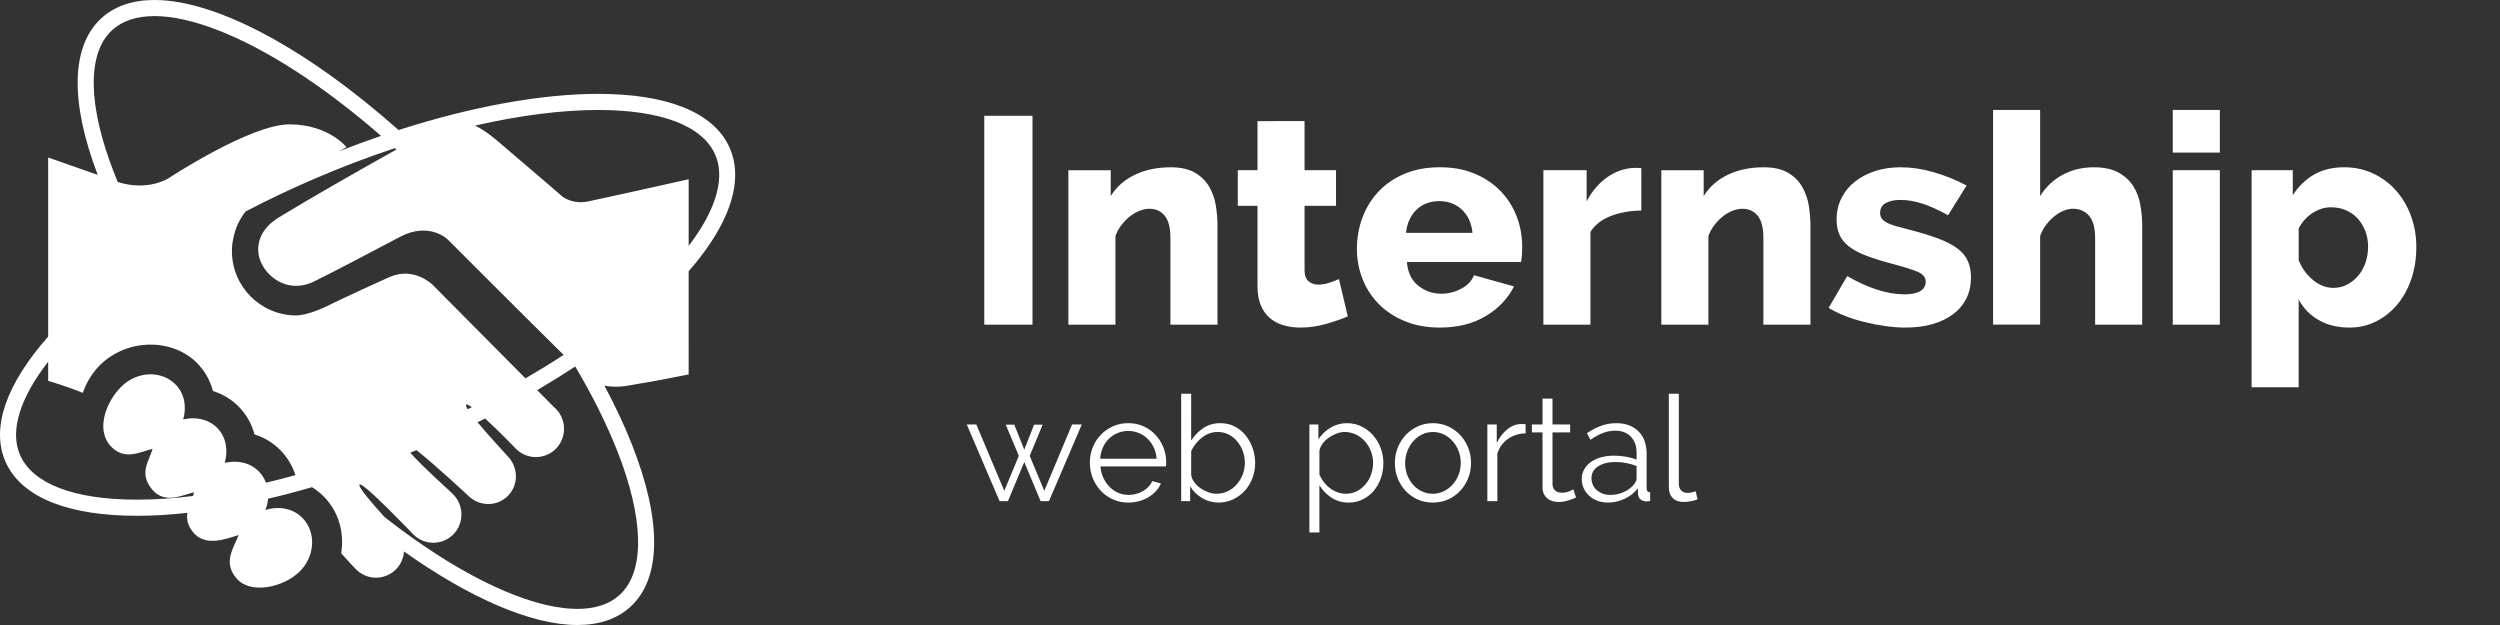 <svg xmlns="http://www.w3.org/2000/svg" baseProfile="tiny" viewBox="0 0 200 50">
<rect x="0" y="0" width="200" height="50" fill="#333333" stroke="none"/>
<g>
	<g>
		<path fill="#FFFFFF" d="M54.57,8.546c-1.764-0.688-4.022-1.036-6.711-1.036c-4.582,0-10.163,1.027-15.973,2.894
			C24.67,3.992,17.354,0,12.362,0C10.604,0,9.176,0.487,8.12,1.449c-2.435,2.217-2.539,6.661-0.305,12.54L3.853,12.6v14.329
			c-3.354,3.796-4.575,7.276-3.438,9.95c0.627,1.476,1.917,2.603,3.833,3.349c1.764,0.687,4.021,1.035,6.71,1.035
			c1.273,0,2.624-0.08,4.034-0.234c-0.074,0.484,0.002,0.992,0.448,1.54c0.982,1.2,2.592,0.562,3.654,0.229
			c-0.41,1.062-1.288,2.205-0.16,3.488c1.126,1.292,3.729,0.693,5-0.527c1.268-1.221,1.39-3.155,0.274-4.313
			c-0.77-0.794-1.917-0.979-2.976-0.646c0.114-0.295,0.184-0.598,0.212-0.901c1.154-0.27,2.328-0.578,3.516-0.924
			c0.356,0.219,0.687,0.481,0.981,0.785c1.189,1.229,1.611,2.896,1.355,4.505c0.002,0,0.006,0,0.008,0.003
			c0.02,0.025,0.736,0.83,1.183,1.284c0.876,0.883,2.307,0.883,3.186,0c0.394-0.399,0.609-0.909,0.648-1.433
			C37.558,47.828,42.502,50,46.183,50c1.759,0,3.186-0.487,4.242-1.448c2.495-2.272,2.543-6.879,0.138-12.974
			c-0.604-1.532-1.348-3.117-2.212-4.731c1.158,0.247,2.279-0.087,2.738-0.146c0.684-0.086,4.003-0.745,4.003-0.745V21.7
			c0.552-0.633,1.047-1.26,1.483-1.879c2.119-3.013,2.751-5.754,1.829-7.926C57.776,10.418,56.486,9.292,54.57,8.546z M8.978,2.404
			c0.814-0.741,1.952-1.117,3.384-1.117c2.889,0,6.889,1.554,11.262,4.375c2.269,1.464,4.575,3.218,6.858,5.207
			c-1.123,0.384-2.251,0.799-3.381,1.243c0.386-0.21,0.621-0.335,0.621-0.335S26.29,9.95,23.153,9.95
			c-3.136,0-9.687,4.321-9.687,4.321s-1.646,1.061-4.047,0.287c-0.084-0.205-0.168-0.408-0.248-0.61
			C7.009,8.468,6.938,4.261,8.978,2.404z M21.279,38.616c-0.123-0.325-0.309-0.628-0.563-0.892c-0.71-0.731-1.746-0.924-2.733-0.697
			c0.276-0.986,0.123-2.036-0.59-2.778c-0.712-0.729-1.747-0.926-2.734-0.696c0.274-0.985,0.122-2.035-0.592-2.774
			c-1.118-1.154-3.052-1.105-4.322,0.114c-1.264,1.221-2.073,3.432-0.945,4.734c1.126,1.295,2.42,0.507,3.406,0.281
			c-0.274,0.985-1.097,1.901-0.083,3.19c1.011,1.291,2.419,0.508,3.407,0.284c-0.028,0.1-0.061,0.199-0.097,0.299
			c-1.573,0.193-3.071,0.292-4.473,0.292c-5.053,0-8.38-1.279-9.368-3.603c-0.813-1.912,0.007-4.528,2.262-7.435v1.532
			c0,0,1.458,0.425,2.769,0.963c0.296-0.85,0.773-1.634,1.436-2.282c2.173-2.084,5.776-2.105,7.753-0.057
			c0.596,0.624,1.011,1.367,1.223,2.189c0.797,0.248,1.519,0.687,2.099,1.288c0.598,0.619,1.012,1.367,1.226,2.184
			c0.796,0.247,1.517,0.688,2.099,1.29c0.55,0.57,0.943,1.242,1.177,1.968C22.84,38.231,22.055,38.433,21.279,38.616z
			 M26.691,24.228c-1.464,0.773-2.517,1.012-3.012,1.008c-2.83-0.018-5.125-2.308-5.125-5.155c0-0.196,0.012-0.389,0.033-0.579
			c0.079-0.551,0.209-1.007,0.352-1.375c0.18-0.437,0.42-0.841,0.707-1.208c1.755-0.917,3.589-1.789,5.481-2.604
			c2.156-0.929,4.323-1.752,6.461-2.462c0.041,0.037,0.082,0.074,0.122,0.111c-3.034,1.693-6.955,3.937-9.142,5.271
			c-1.126,0.634-1.914,1.497-1.914,2.769c0,1.639,2.098,3.79,4.628,2.434c1.339-0.654,4.543-2.335,6.706-3.483
			c2.355-1.252,3.822,0.197,3.822,0.197s5.929,5.936,9.281,9.241c-0.979,0.639-2,1.266-3.054,1.876
			c-6.021-6.062-2.977-2.997-7.424-7.483c0,0-1.486-1.489-3.445-0.624C29.794,22.77,28.023,23.597,26.691,24.228z M37.747,32.574
			c-0.111,0.056-0.222,0.11-0.334,0.166c-0.116-0.188-0.167-0.319-0.122-0.364C37.345,32.321,37.512,32.404,37.747,32.574z
			 M49.374,36.053c2.163,5.479,2.233,9.687,0.193,11.543c-0.813,0.741-1.952,1.116-3.384,1.116c-2.889,0-6.889-1.554-11.263-4.375
			c-1.376-0.889-2.767-1.883-4.157-2.973c-0.913-1.003-2.163-2.438-2-2.604c0.25-0.252,4.237,3.924,4.311,3.999
			c0.875,0.882,2.305,0.882,3.184,0c0.877-0.882,0.875-2.319,0-3.204c-0.043-0.041-0.223-0.214-0.289-0.283
			c0,0-2.141-1.919-3.151-3.055c0.166-0.068,0.332-0.136,0.498-0.206c1.521,1.188,4.218,3.721,4.224,3.721
			c0.882,0.8,2.242,0.794,3.091-0.061c0.826-0.832,0.844-2.147,0.111-3.034c-0.01-0.03-1.515-1.621-2.539-2.855
			c0.204-0.101,0.406-0.202,0.609-0.304c1.128,1.038,2.464,2.423,2.469,2.428c0.873,0.881,2.305,0.881,3.184,0
			c0.875-0.881,0.875-2.32,0-3.209c-0.012-0.007-0.028-0.016-0.04-0.023c-0.528-0.532-1.009-1.016-1.453-1.462
			c1.052-0.617,2.07-1.249,3.048-1.892C47.391,31.632,48.522,33.897,49.374,36.053z M55.531,19.077
			c-0.139,0.198-0.286,0.397-0.438,0.597V14.34c0,0-4.91,1.107-8.04,1.773c-1.275,0.27-2.074-0.401-2.074-0.401
			s-2.451-2.125-5.205-4.458c-0.672-0.57-1.247-0.96-1.769-1.207c3.569-0.815,6.926-1.249,9.854-1.249
			c5.054,0,8.38,1.279,9.368,3.603C58.161,14.597,56.82,17.244,55.531,19.077z M82.601,9.265h-3.859v16.706h3.859V9.265z
			 M97.4,25.971v-7.906c0-0.518-0.043-1.051-0.129-1.6c-0.087-0.549-0.263-1.054-0.53-1.518c-0.267-0.462-0.647-0.839-1.141-1.129
			c-0.494-0.29-1.141-0.435-1.941-0.435c-1.083,0-2.04,0.2-2.871,0.6c-0.832,0.4-1.475,0.969-1.93,1.706v-2.07h-3.388v12.353h3.765
			v-7.082c0.109-0.314,0.266-0.604,0.47-0.871c0.204-0.266,0.427-0.498,0.67-0.694c0.243-0.195,0.502-0.348,0.776-0.458
			c0.274-0.109,0.545-0.165,0.812-0.165c0.502,0,0.906,0.185,1.212,0.553c0.306,0.369,0.459,0.96,0.459,1.776v6.941H97.4z
			 M107.824,25.312l-0.707-2.988c-0.235,0.11-0.502,0.211-0.8,0.305c-0.298,0.094-0.581,0.142-0.847,0.142
			c-0.313,0-0.576-0.09-0.788-0.271c-0.212-0.18-0.318-0.474-0.318-0.882v-5.153h2.518v-2.847h-2.518v-3.93H100.6v3.93h-1.576v2.847
			h1.576v6.447c0,0.596,0.09,1.105,0.271,1.529c0.181,0.424,0.428,0.765,0.741,1.024c0.314,0.258,0.678,0.447,1.094,0.564
			c0.416,0.117,0.859,0.177,1.33,0.177c0.69,0,1.365-0.095,2.023-0.283C106.718,25.735,107.306,25.532,107.824,25.312z
			 M121.118,22.912l-3.2-0.895c-0.173,0.455-0.514,0.816-1.023,1.083c-0.51,0.267-1.04,0.399-1.588,0.399
			c-0.69,0-1.306-0.215-1.847-0.646c-0.542-0.432-0.844-1.063-0.906-1.895h9.13c0.031-0.156,0.055-0.341,0.07-0.553
			c0.015-0.211,0.023-0.427,0.023-0.647c0-0.848-0.145-1.655-0.435-2.423c-0.291-0.769-0.718-1.448-1.283-2.036
			c-0.564-0.588-1.255-1.055-2.07-1.4c-0.816-0.345-1.75-0.518-2.8-0.518c-1.051,0-1.989,0.172-2.812,0.518
			c-0.823,0.345-1.518,0.816-2.083,1.412c-0.564,0.596-0.997,1.291-1.294,2.083c-0.298,0.792-0.447,1.635-0.447,2.529
			c0,0.832,0.149,1.627,0.447,2.388c0.297,0.761,0.733,1.432,1.306,2.012c0.572,0.58,1.271,1.039,2.094,1.376
			c0.823,0.337,1.753,0.506,2.789,0.506c1.427,0,2.65-0.307,3.67-0.918C119.878,24.676,120.631,23.885,121.118,22.912z
			 M113.317,16.783c0.479-0.462,1.086-0.694,1.824-0.694c0.721,0,1.326,0.228,1.812,0.683c0.486,0.455,0.768,1.074,0.847,1.858
			h-5.317C112.561,17.861,112.839,17.246,113.317,16.783z M127.235,18.559c0.345-0.564,0.882-0.988,1.612-1.271
			c0.729-0.283,1.549-0.431,2.459-0.447v-3.388c-0.079-0.015-0.275-0.023-0.588-0.023c-0.753,0.032-1.463,0.278-2.129,0.741
			c-0.667,0.463-1.22,1.11-1.659,1.941v-2.494h-3.459v12.353h3.765V18.559z M144.176,14.947c-0.267-0.462-0.647-0.839-1.141-1.129
			c-0.494-0.29-1.141-0.435-1.941-0.435c-1.083,0-2.04,0.2-2.871,0.6c-0.832,0.4-1.474,0.969-1.929,1.706v-2.07h-3.388v12.353h3.765
			v-7.082c0.109-0.314,0.267-0.604,0.471-0.871c0.203-0.266,0.427-0.498,0.67-0.694c0.243-0.195,0.502-0.348,0.776-0.458
			c0.274-0.109,0.545-0.165,0.812-0.165c0.502,0,0.906,0.185,1.212,0.553c0.306,0.369,0.459,0.96,0.459,1.776v6.941h3.765v-7.906
			c0-0.518-0.044-1.051-0.129-1.6C144.619,15.916,144.442,15.411,144.176,14.947z M156.576,19.865
			c-0.392-0.29-0.902-0.553-1.53-0.788c-0.627-0.235-1.396-0.47-2.306-0.706c-0.439-0.11-0.808-0.208-1.106-0.294
			c-0.298-0.086-0.538-0.181-0.718-0.283s-0.31-0.211-0.388-0.329c-0.078-0.118-0.118-0.263-0.118-0.436
			c0-0.36,0.153-0.623,0.459-0.788c0.306-0.165,0.694-0.247,1.165-0.247c0.565,0,1.149,0.098,1.753,0.294
			c0.604,0.196,1.29,0.506,2.059,0.93l1.482-2.377c-0.863-0.454-1.745-0.812-2.647-1.07c-0.902-0.259-1.785-0.388-2.647-0.388
			c-0.738,0-1.416,0.102-2.036,0.305c-0.62,0.205-1.157,0.487-1.612,0.848c-0.455,0.361-0.812,0.8-1.07,1.317
			c-0.259,0.518-0.388,1.09-0.388,1.718c0,0.471,0.078,0.878,0.235,1.223c0.157,0.346,0.412,0.655,0.765,0.93
			c0.353,0.275,0.819,0.522,1.399,0.741c0.581,0.22,1.287,0.439,2.118,0.659c0.956,0.251,1.631,0.467,2.023,0.646
			c0.392,0.181,0.588,0.436,0.588,0.765c0,0.329-0.145,0.58-0.435,0.753c-0.291,0.173-0.71,0.259-1.259,0.259
			c-0.706,0-1.443-0.125-2.211-0.377c-0.769-0.251-1.561-0.612-2.377-1.083l-1.482,2.541c0.376,0.236,0.815,0.452,1.317,0.647
			c0.502,0.196,1.027,0.361,1.576,0.494c0.549,0.134,1.102,0.24,1.659,0.318c0.556,0.079,1.094,0.118,1.612,0.118
			c0.8,0,1.521-0.095,2.165-0.283c0.643-0.188,1.191-0.455,1.646-0.8c0.455-0.345,0.804-0.765,1.047-1.258
			c0.243-0.494,0.364-1.047,0.364-1.659c0-0.518-0.086-0.965-0.258-1.341C157.25,20.489,156.968,20.155,156.576,19.865z
			 M170.682,14.924c-0.275-0.447-0.667-0.815-1.177-1.106c-0.51-0.29-1.181-0.435-2.012-0.435c-0.91,0-1.737,0.2-2.482,0.6
			c-0.745,0.4-1.345,0.969-1.8,1.706V8.794h-3.765v17.176h3.765v-7.082c0.109-0.33,0.267-0.627,0.471-0.894
			c0.204-0.267,0.427-0.498,0.67-0.694c0.243-0.196,0.494-0.345,0.753-0.447c0.259-0.102,0.498-0.153,0.718-0.153
			c0.548,0,0.984,0.188,1.306,0.565c0.321,0.376,0.482,0.964,0.482,1.765v6.941h3.765v-7.906c0-0.533-0.047-1.079-0.141-1.635
			C171.14,15.873,170.956,15.371,170.682,14.924z M173.822,25.971h3.765V13.618h-3.765V25.971z M173.822,12.206h3.765V8.794h-3.765
			V12.206z M192.869,17.253c-0.29-0.776-0.69-1.451-1.2-2.024c-0.51-0.572-1.117-1.023-1.823-1.353
			c-0.706-0.33-1.475-0.494-2.306-0.494c-0.941,0-1.749,0.196-2.423,0.588c-0.675,0.393-1.24,0.941-1.694,1.647v-2h-3.294v17.365
			h3.765v-7.012c0.392,0.706,0.933,1.255,1.623,1.647c0.69,0.392,1.506,0.588,2.447,0.588c0.768,0,1.478-0.165,2.129-0.494
			c0.651-0.33,1.215-0.78,1.694-1.354c0.479-0.572,0.851-1.25,1.118-2.035c0.267-0.784,0.4-1.639,0.4-2.565
			C193.305,18.865,193.159,18.03,192.869,17.253z M189.246,20.994c-0.133,0.4-0.326,0.75-0.576,1.047
			c-0.251,0.298-0.545,0.537-0.883,0.718c-0.337,0.18-0.71,0.271-1.117,0.271c-0.581,0-1.126-0.212-1.635-0.635
			c-0.51-0.424-0.891-0.949-1.141-1.577v-2.541c0.267-0.518,0.635-0.93,1.105-1.235c0.471-0.306,0.965-0.459,1.482-0.459
			c0.439,0,0.839,0.079,1.2,0.235c0.361,0.157,0.671,0.376,0.93,0.659c0.259,0.283,0.463,0.616,0.612,1
			c0.149,0.384,0.224,0.804,0.224,1.259C189.446,20.175,189.379,20.594,189.246,20.994z M83.542,39.265l-1.165-2.8l1.035-2.494
			H82.73l-0.788,2l-0.8-2h-0.683l1.048,2.494l-1.165,2.8l-2.235-5.306h-0.765l2.624,6.13h0.67l1.306-3.13l1.306,3.13h0.671
			l2.623-6.13h-0.776L83.542,39.265z M92.447,34.794c-0.267-0.29-0.586-0.52-0.958-0.688c-0.373-0.168-0.782-0.253-1.229-0.253
			s-0.857,0.084-1.229,0.253c-0.373,0.169-0.696,0.396-0.971,0.683s-0.488,0.62-0.641,1s-0.229,0.787-0.229,1.217
			c0,0.439,0.076,0.851,0.229,1.236c0.153,0.384,0.366,0.723,0.641,1.017c0.275,0.294,0.6,0.525,0.977,0.694
			c0.377,0.168,0.789,0.252,1.236,0.252c0.29,0,0.572-0.036,0.847-0.111c0.274-0.075,0.525-0.18,0.753-0.318
			c0.228-0.137,0.427-0.298,0.6-0.483c0.172-0.184,0.306-0.39,0.4-0.617l-0.694-0.188c-0.071,0.165-0.17,0.316-0.3,0.453
			c-0.129,0.137-0.276,0.253-0.441,0.347s-0.346,0.169-0.542,0.224c-0.196,0.055-0.396,0.082-0.6,0.082
			c-0.298,0-0.579-0.057-0.841-0.171c-0.263-0.113-0.495-0.272-0.694-0.476c-0.2-0.204-0.365-0.445-0.494-0.724
			c-0.129-0.278-0.206-0.582-0.229-0.911h5.235c0.007-0.024,0.014-0.067,0.018-0.13s0.006-0.125,0.006-0.188
			c0-0.424-0.075-0.824-0.224-1.2C92.922,35.417,92.714,35.084,92.447,34.794z M88.012,36.701c0.023-0.322,0.096-0.62,0.218-0.895
			c0.121-0.274,0.282-0.51,0.482-0.706c0.2-0.196,0.434-0.349,0.701-0.459c0.266-0.109,0.548-0.165,0.847-0.165
			c0.298,0,0.58,0.056,0.847,0.165c0.266,0.11,0.5,0.263,0.7,0.459c0.2,0.196,0.365,0.43,0.494,0.701
			c0.129,0.27,0.206,0.57,0.229,0.9H88.012z M99.665,34.847c-0.239-0.302-0.531-0.543-0.876-0.723s-0.729-0.271-1.153-0.271
			c-0.518,0-0.969,0.127-1.354,0.382c-0.384,0.255-0.713,0.591-0.988,1.006V31.5h-0.8v8.588h0.718V38.9
			c0.228,0.384,0.545,0.698,0.953,0.941c0.407,0.243,0.851,0.364,1.33,0.364c0.408,0,0.79-0.084,1.147-0.252
			c0.356-0.169,0.666-0.396,0.93-0.682c0.262-0.286,0.468-0.622,0.617-1.006c0.149-0.384,0.224-0.792,0.224-1.224
			c0-0.4-0.064-0.79-0.194-1.17C100.088,35.49,99.904,35.149,99.665,34.847z M99.418,37.953c-0.114,0.294-0.271,0.558-0.471,0.789
			s-0.439,0.416-0.718,0.552c-0.278,0.138-0.586,0.206-0.923,0.206c-0.204,0-0.416-0.039-0.635-0.118
			c-0.22-0.078-0.428-0.184-0.624-0.317c-0.196-0.133-0.363-0.292-0.5-0.477c-0.137-0.184-0.222-0.382-0.252-0.594v-1.906
			c0.094-0.204,0.213-0.398,0.359-0.583c0.145-0.185,0.308-0.347,0.488-0.488c0.18-0.142,0.376-0.253,0.588-0.336
			c0.212-0.082,0.439-0.124,0.683-0.124c0.322,0,0.616,0.069,0.882,0.206c0.267,0.138,0.496,0.322,0.688,0.553
			c0.192,0.232,0.341,0.496,0.447,0.794c0.106,0.299,0.159,0.608,0.159,0.93C99.588,37.355,99.531,37.659,99.418,37.953z
			 M109.848,34.824c-0.259-0.294-0.567-0.53-0.924-0.706c-0.357-0.177-0.747-0.265-1.171-0.265c-0.47,0-0.905,0.12-1.306,0.359
			c-0.4,0.239-0.726,0.551-0.977,0.935v-1.188h-0.718v8.636h0.8v-3.777c0.243,0.4,0.565,0.732,0.965,0.994
			c0.4,0.263,0.859,0.394,1.376,0.394c0.408,0,0.782-0.084,1.124-0.252c0.341-0.169,0.635-0.397,0.882-0.688
			c0.247-0.29,0.437-0.628,0.57-1.012c0.134-0.384,0.2-0.792,0.2-1.224c0-0.408-0.073-0.804-0.218-1.188
			C110.308,35.458,110.106,35.118,109.848,34.824z M109.694,37.941c-0.102,0.294-0.249,0.557-0.441,0.789
			c-0.192,0.231-0.422,0.417-0.688,0.559C108.298,39.43,108,39.5,107.671,39.5c-0.228,0-0.449-0.039-0.665-0.118
			c-0.216-0.078-0.416-0.186-0.6-0.323c-0.185-0.137-0.349-0.3-0.494-0.488c-0.146-0.188-0.265-0.392-0.359-0.612v-1.882
			c0.032-0.203,0.116-0.397,0.253-0.583c0.137-0.184,0.304-0.345,0.5-0.482c0.196-0.137,0.404-0.247,0.624-0.33
			c0.219-0.082,0.431-0.124,0.635-0.124c0.321,0,0.622,0.067,0.9,0.2c0.278,0.134,0.52,0.314,0.724,0.542
			c0.204,0.228,0.365,0.491,0.482,0.789s0.177,0.612,0.177,0.941C109.848,37.344,109.796,37.647,109.694,37.941z M116.818,34.806
			c-0.271-0.29-0.593-0.521-0.965-0.694c-0.373-0.172-0.779-0.259-1.217-0.259c-0.439,0-0.846,0.086-1.218,0.259
			c-0.372,0.173-0.694,0.404-0.964,0.694c-0.271,0.291-0.482,0.628-0.635,1.012c-0.153,0.385-0.229,0.792-0.229,1.224
			c0,0.423,0.074,0.828,0.223,1.212c0.149,0.384,0.359,0.722,0.629,1.012c0.271,0.291,0.592,0.519,0.965,0.688
			c0.373,0.168,0.783,0.252,1.23,0.252c0.438,0,0.845-0.084,1.217-0.252c0.372-0.169,0.694-0.397,0.965-0.688
			c0.271-0.29,0.482-0.628,0.635-1.012c0.153-0.384,0.229-0.789,0.229-1.212c0-0.431-0.077-0.839-0.229-1.224
			C117.3,35.434,117.088,35.097,116.818,34.806z M116.683,37.995c-0.118,0.298-0.279,0.559-0.483,0.782
			c-0.204,0.224-0.441,0.399-0.711,0.529s-0.559,0.194-0.865,0.194s-0.594-0.062-0.865-0.188s-0.506-0.301-0.706-0.524
			c-0.2-0.224-0.356-0.482-0.47-0.776c-0.114-0.294-0.17-0.614-0.17-0.959c0-0.345,0.059-0.668,0.176-0.97
			c0.118-0.302,0.277-0.566,0.477-0.794c0.2-0.227,0.435-0.406,0.706-0.536c0.271-0.129,0.559-0.194,0.865-0.194
			c0.306,0,0.592,0.065,0.858,0.194c0.267,0.129,0.502,0.306,0.706,0.53c0.204,0.224,0.365,0.486,0.483,0.788
			c0.118,0.302,0.176,0.622,0.176,0.959C116.859,37.375,116.8,37.696,116.683,37.995z M121.694,33.924
			c-0.4,0-0.772,0.144-1.118,0.429c-0.345,0.287-0.623,0.645-0.835,1.077v-1.471h-0.752v6.13h0.8v-3.812
			c0.165-0.494,0.447-0.882,0.847-1.164c0.4-0.283,0.871-0.432,1.412-0.447v-0.729c-0.039-0.008-0.09-0.012-0.153-0.012H121.694z
			 M125.541,39.306c-0.172,0.075-0.373,0.111-0.6,0.111c-0.196,0-0.365-0.052-0.506-0.159c-0.141-0.105-0.22-0.272-0.235-0.5v-4.165
			h1.412v-0.635H124.2v-2.07h-0.8v2.07h-0.848v0.635h0.848v4.388c0,0.196,0.035,0.369,0.105,0.518
			c0.07,0.149,0.165,0.273,0.283,0.371c0.117,0.099,0.254,0.17,0.412,0.218c0.156,0.047,0.321,0.07,0.494,0.07
			c0.165,0,0.321-0.015,0.47-0.047c0.149-0.031,0.283-0.066,0.4-0.105c0.117-0.039,0.221-0.078,0.312-0.118
			c0.09-0.039,0.159-0.071,0.206-0.095l-0.212-0.646C125.823,39.179,125.713,39.232,125.541,39.306z M131.729,39.053v-2.764
			c0-0.761-0.22-1.357-0.659-1.788c-0.439-0.431-1.031-0.647-1.776-0.647c-0.408,0-0.8,0.067-1.177,0.2
			c-0.376,0.133-0.764,0.333-1.165,0.6l0.282,0.529c0.337-0.235,0.668-0.416,0.995-0.542c0.325-0.125,0.653-0.188,0.982-0.188
			c0.525,0,0.943,0.158,1.252,0.476c0.31,0.318,0.465,0.748,0.465,1.289v0.553c-0.251-0.102-0.538-0.181-0.859-0.235
			c-0.321-0.055-0.635-0.083-0.941-0.083c-0.384,0-0.735,0.045-1.053,0.135c-0.317,0.091-0.59,0.217-0.817,0.382
			c-0.228,0.165-0.404,0.363-0.53,0.594c-0.125,0.232-0.188,0.488-0.188,0.771c0,0.251,0.051,0.49,0.153,0.717
			c0.102,0.228,0.245,0.428,0.429,0.601c0.185,0.173,0.406,0.308,0.665,0.406c0.259,0.098,0.545,0.146,0.859,0.146
			c0.447,0,0.888-0.1,1.323-0.3c0.435-0.2,0.786-0.479,1.053-0.841l0.024,0.482c0.016,0.188,0.088,0.329,0.217,0.424
			c0.13,0.094,0.272,0.141,0.43,0.141c0.039,0,0.086-0.002,0.141-0.006s0.114-0.009,0.177-0.017v-0.707
			C131.823,39.382,131.729,39.273,131.729,39.053z M130.929,38.276c0,0.071-0.02,0.147-0.059,0.23
			c-0.039,0.082-0.086,0.159-0.141,0.229c-0.204,0.267-0.48,0.477-0.83,0.63c-0.349,0.153-0.7,0.229-1.053,0.229
			c-0.259,0-0.482-0.039-0.67-0.117s-0.347-0.181-0.477-0.306s-0.226-0.267-0.288-0.423c-0.063-0.157-0.094-0.318-0.094-0.482
			c0-0.408,0.179-0.728,0.535-0.959s0.821-0.347,1.394-0.347c0.275,0,0.557,0.028,0.847,0.083c0.29,0.055,0.569,0.133,0.835,0.235
			V38.276z M135.329,39.395c-0.118,0.023-0.22,0.035-0.306,0.035c-0.228,0-0.404-0.064-0.529-0.194
			c-0.125-0.13-0.188-0.308-0.188-0.535v-7.2h-0.8v7.47c0,0.376,0.105,0.669,0.317,0.877c0.211,0.208,0.501,0.311,0.871,0.311
			c0.157,0,0.343-0.019,0.559-0.058c0.216-0.04,0.398-0.09,0.547-0.153l-0.142-0.647C135.557,39.34,135.447,39.371,135.329,39.395z"
			/>
	</g>
</g>
</svg>

